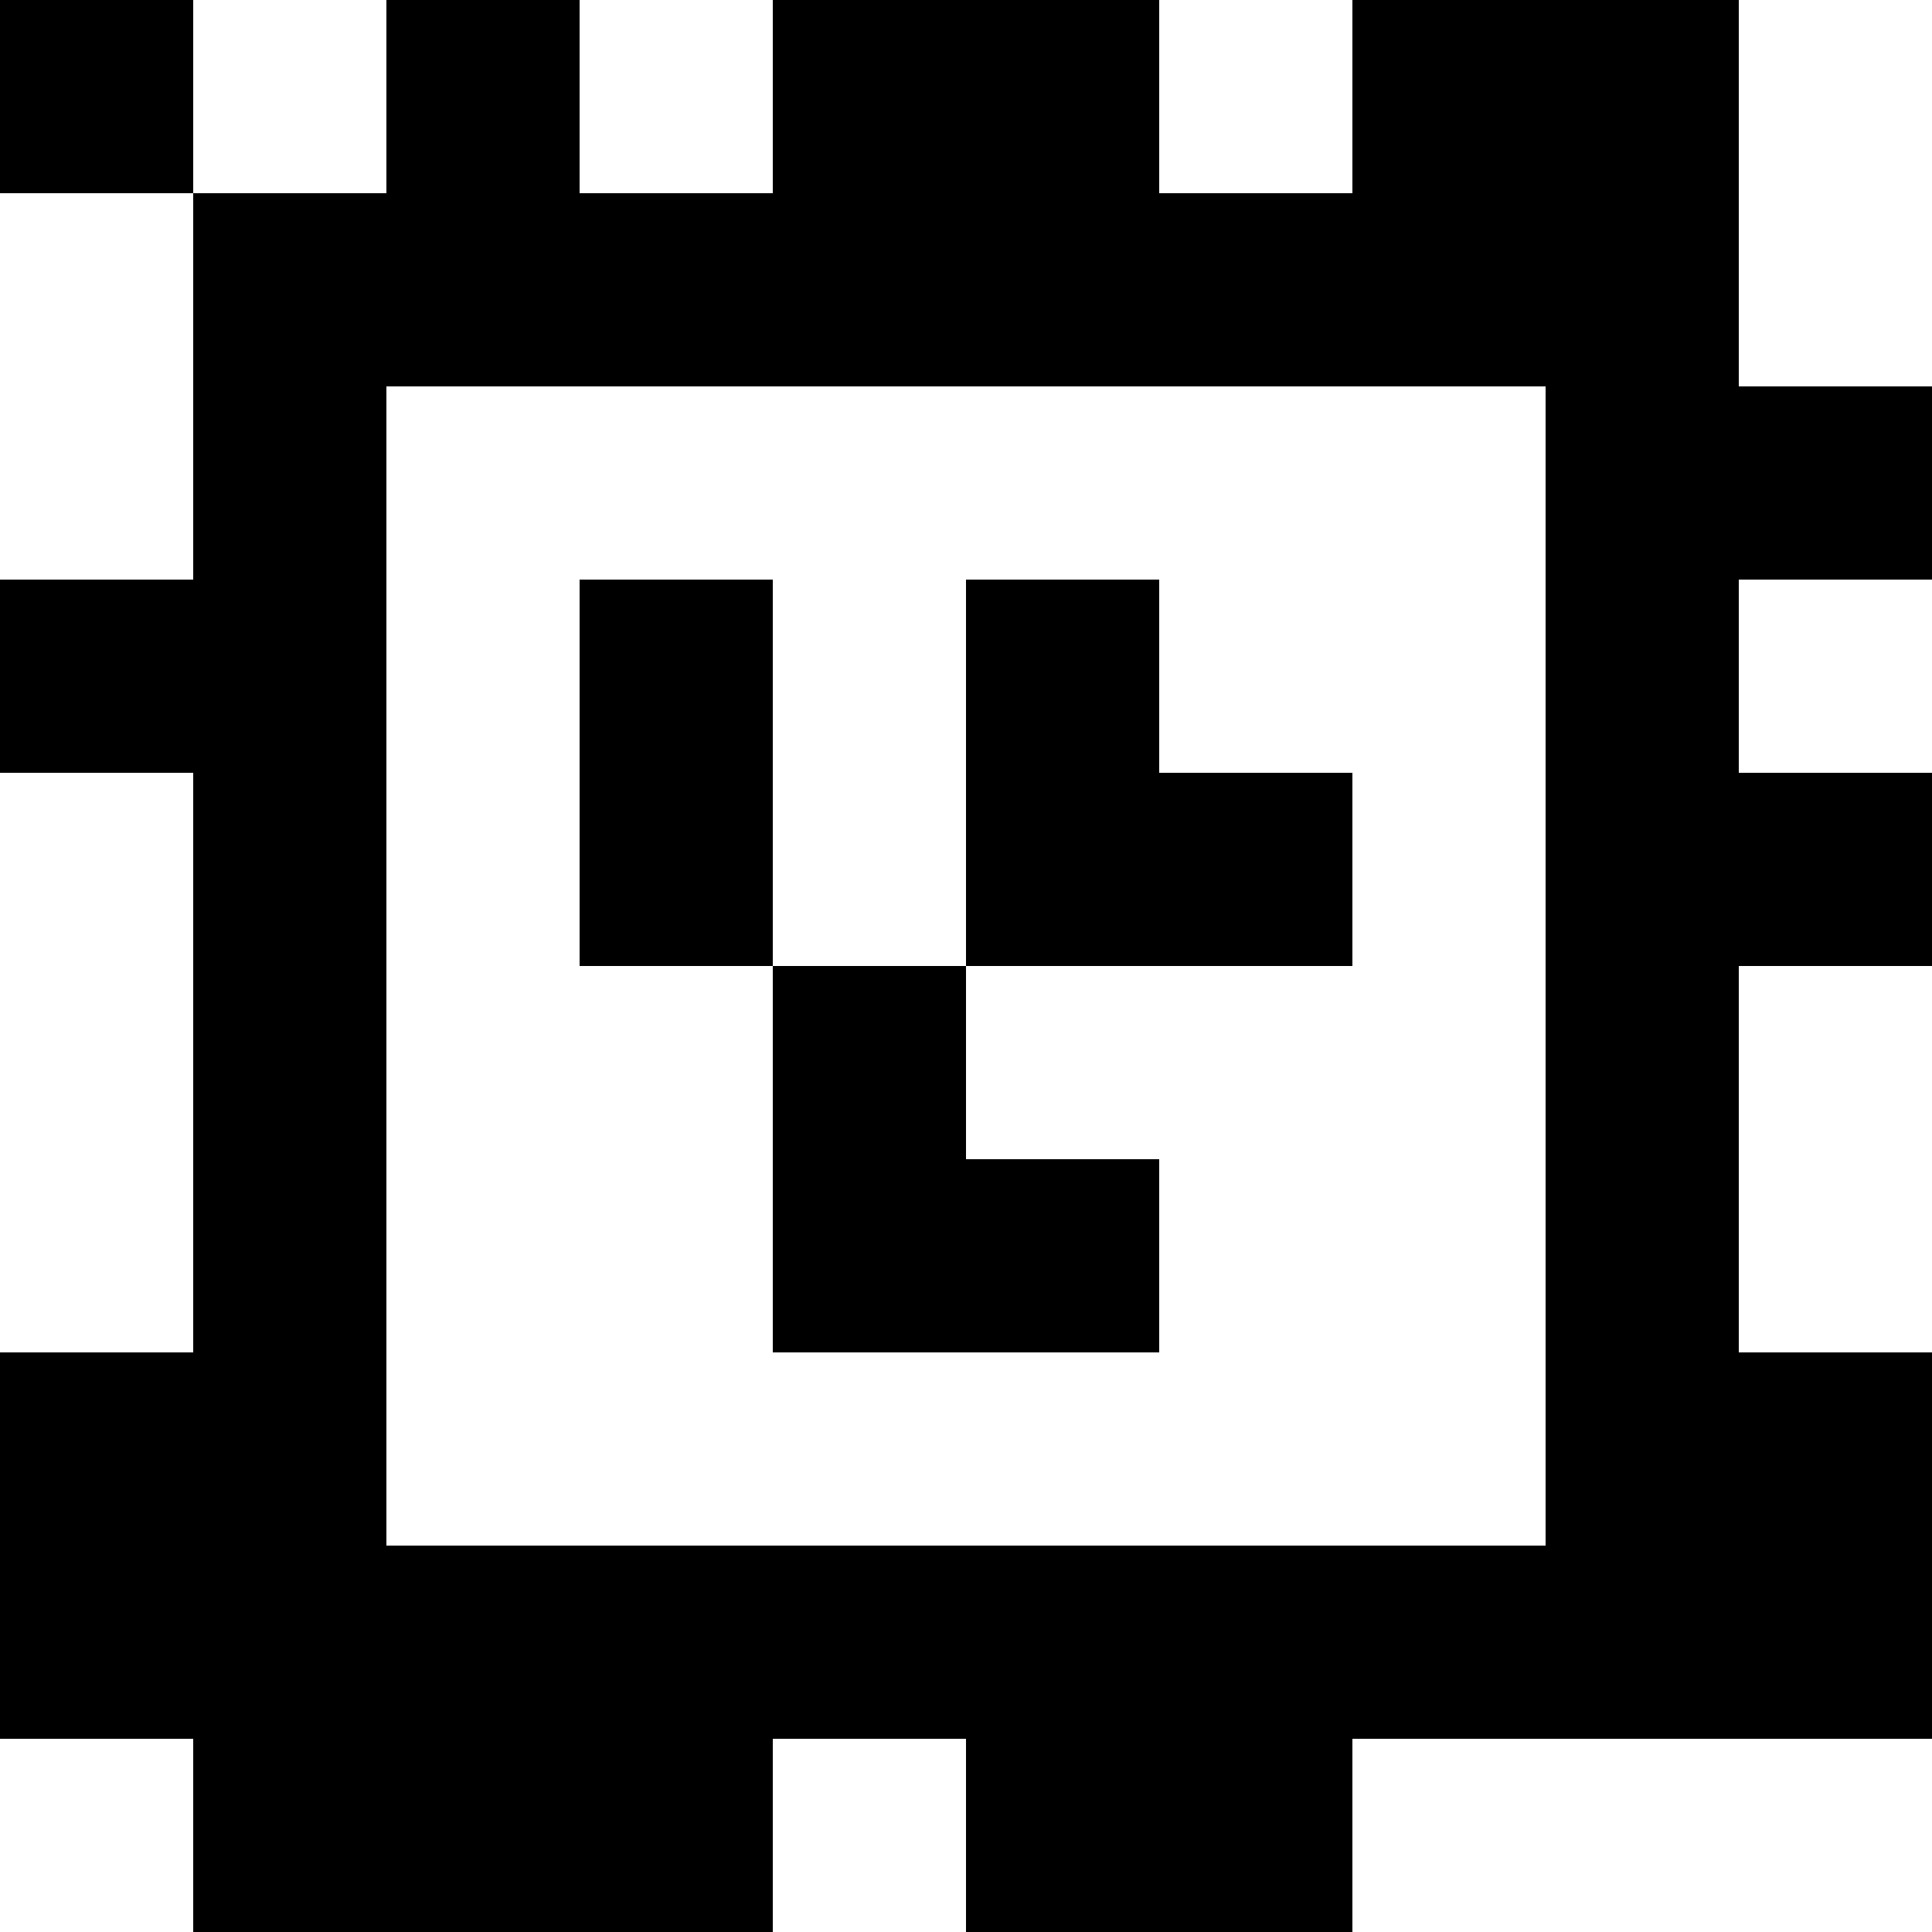 <?xml version="1.0" standalone="yes"?>
<svg xmlns="http://www.w3.org/2000/svg" width="100" height="100">
<rect width="100%" height="100%" fill="#808080" stroke="none"/>
<path style="fill:#000000; stroke:none;" d="M0 0L0 10L10 10L10 30L0 30L0 40L10 40L10 70L0 70L0 90L10 90L10 100L40 100L40 90L50 90L50 100L70 100L70 90L100 90L100 70L90 70L90 50L100 50L100 40L90 40L90 30L100 30L100 20L90 20L90 0L70 0L70 10L60 10L60 0L40 0L40 10L30 10L30 0L20 0L20 10L10 10L10 0L0 0z"/>
<path style="fill:#ffffff; stroke:none;" d="M10 0L10 10L20 10L20 0L10 0M30 0L30 10L40 10L40 0L30 0M60 0L60 10L70 10L70 0L60 0M90 0L90 20L100 20L100 0L90 0M0 10L0 30L10 30L10 10L0 10M20 20L20 80L80 80L80 20L20 20z"/>
<path style="fill:#000000; stroke:none;" d="M30 30L30 50L40 50L40 70L60 70L60 60L50 60L50 50L70 50L70 40L60 40L60 30L50 30L50 50L40 50L40 30L30 30z"/>
<path style="fill:#ffffff; stroke:none;" d="M90 30L90 40L100 40L100 30L90 30M0 40L0 70L10 70L10 40L0 40M90 50L90 70L100 70L100 50L90 50M0 90L0 100L10 100L10 90L0 90M40 90L40 100L50 100L50 90L40 90M70 90L70 100L100 100L100 90L70 90z"/>
</svg>
